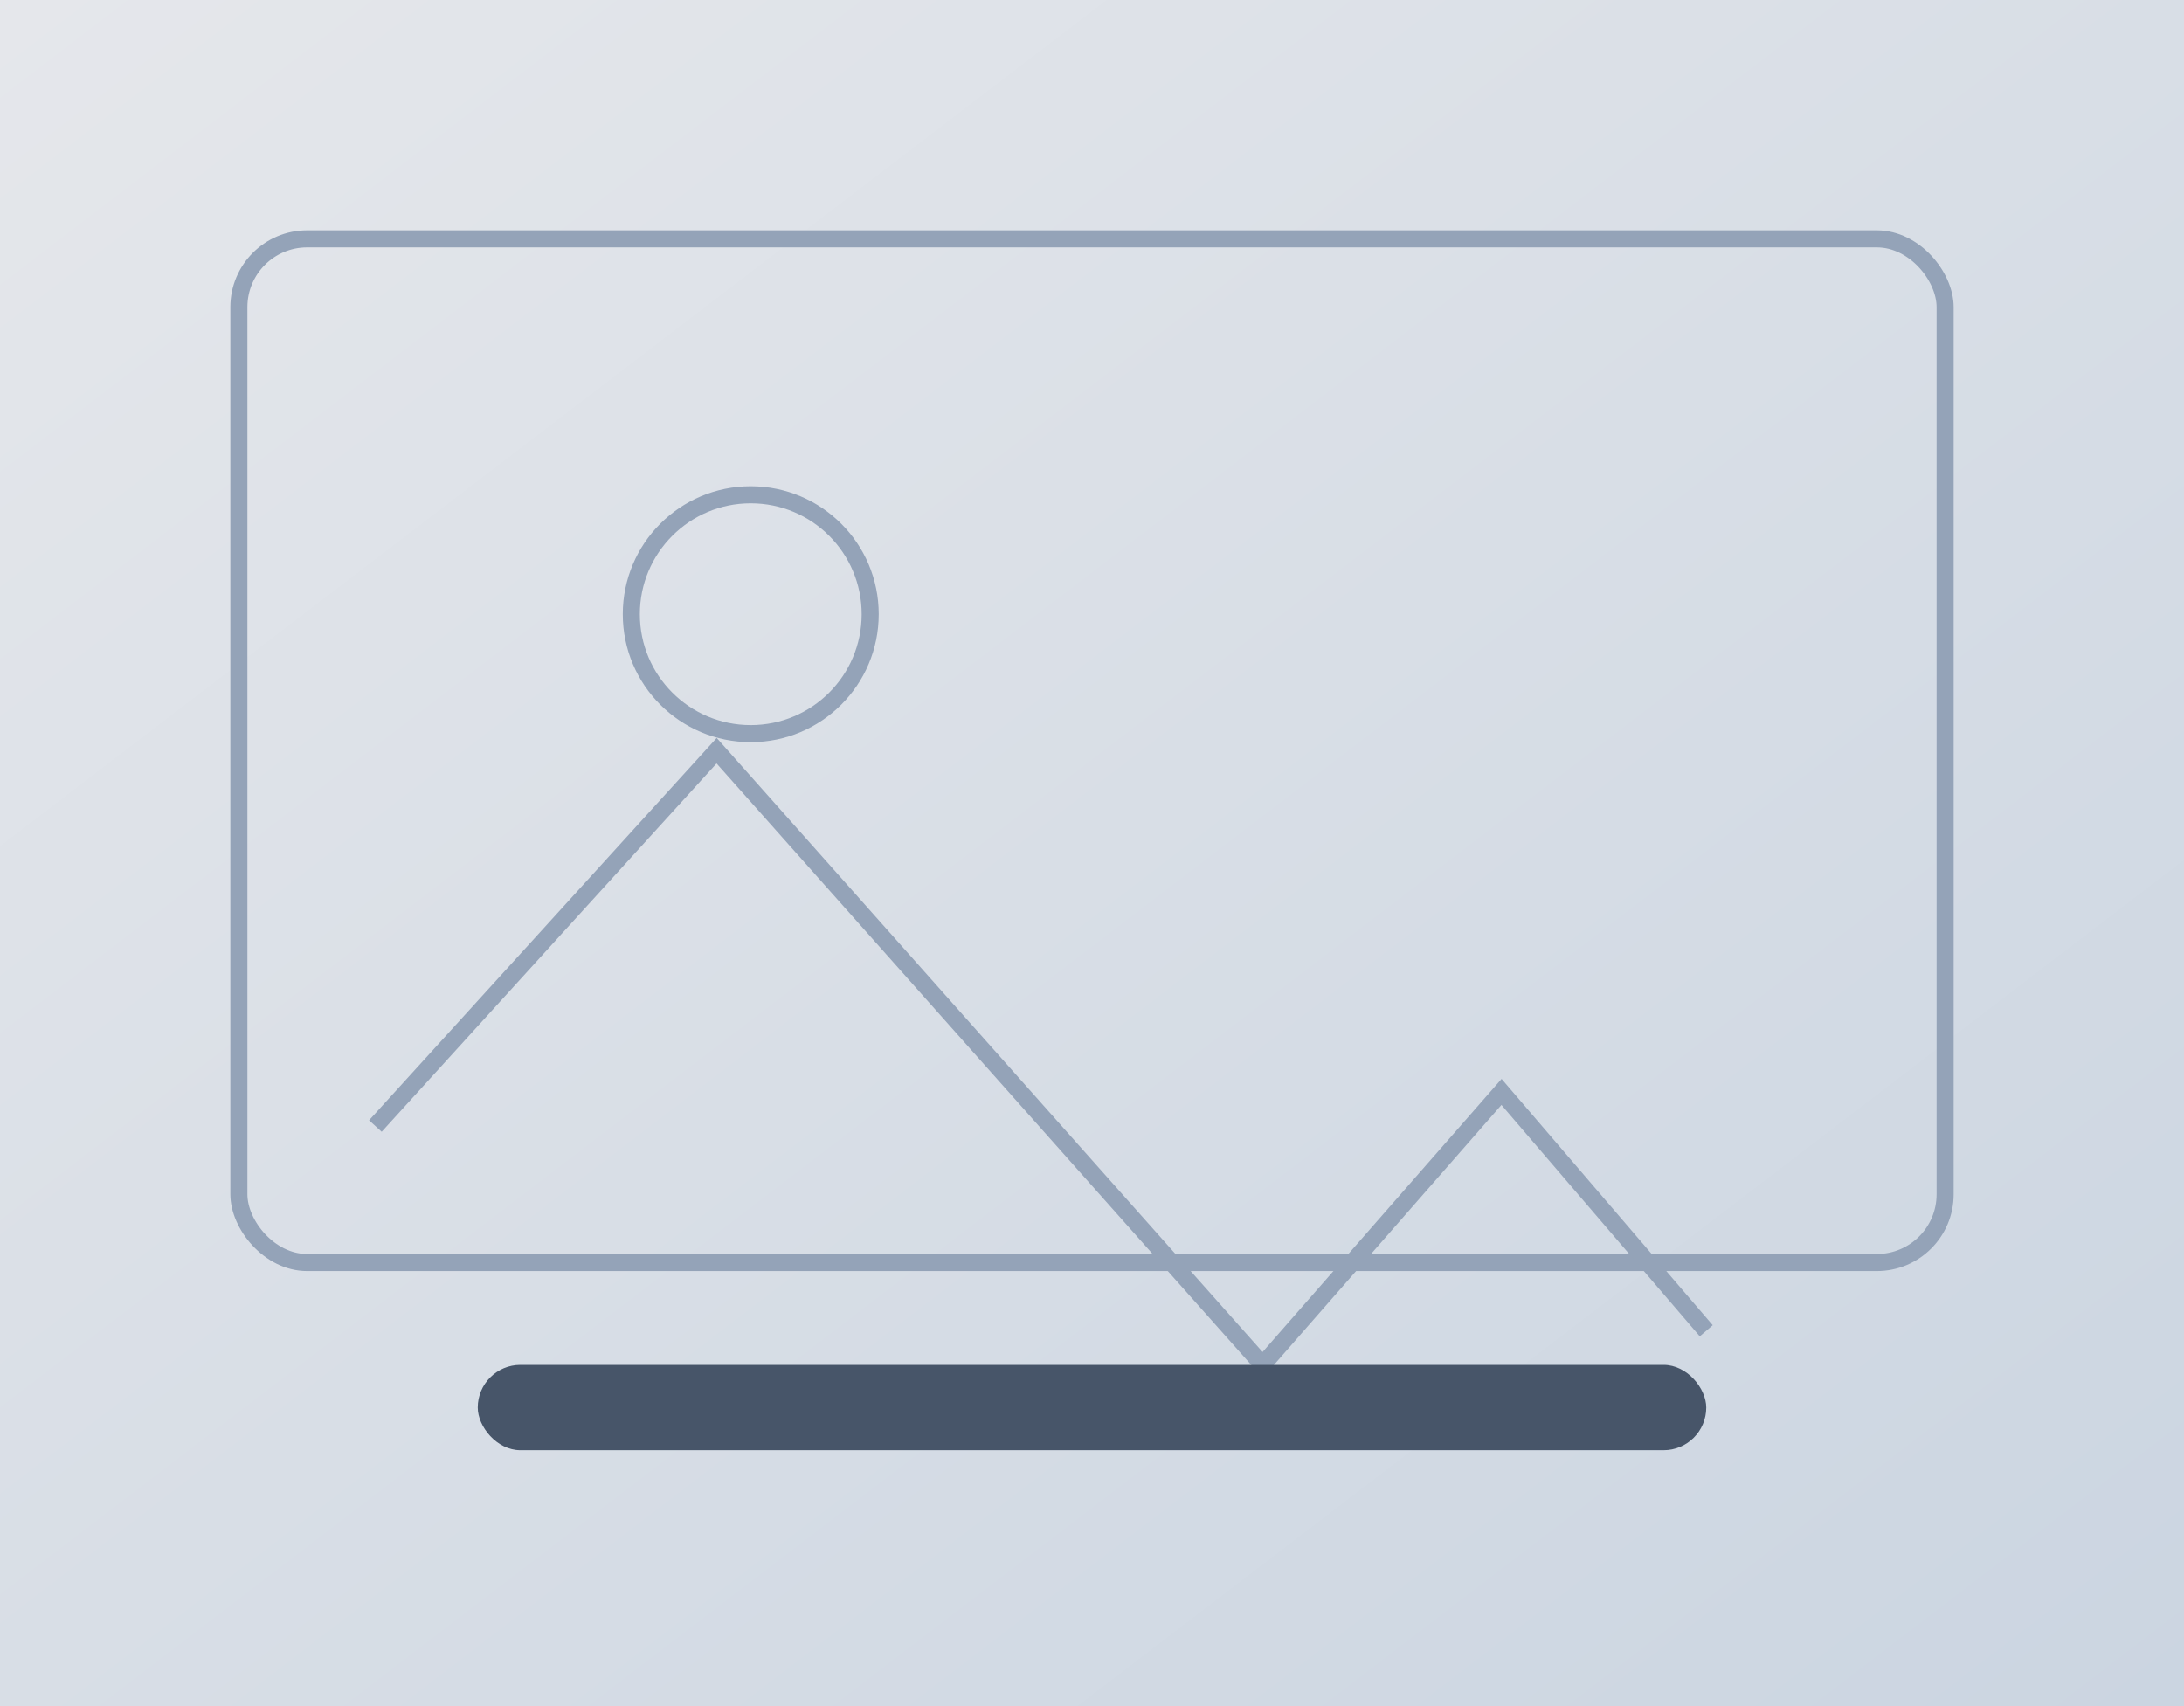 <svg xmlns="http://www.w3.org/2000/svg" width="256" height="200" viewBox="0 0 256 200" preserveAspectRatio="xMidYMid meet">
  <defs>
    <linearGradient id="g" x1="0" x2="1" y1="0" y2="1">
      <stop offset="0%" stop-color="#e5e7eb" />
      <stop offset="100%" stop-color="#cbd5e1" />
    </linearGradient>
  </defs>
  <rect x="0" y="0" width="256" height="200" fill="url(#g)"/>
  <g fill="none" stroke="#94a3b8" stroke-width="2">
    <rect x="28" y="28" width="200" height="120" rx="8" ry="8"/>
    <path d="M44 132l40-44 64 72 28-32 24 28"/>
    <circle cx="88" cy="72" r="14"/>
  </g>
  <g fill="#475569">
    <rect x="56" y="160" width="144" height="10" rx="5"/>
  </g>
</svg>

